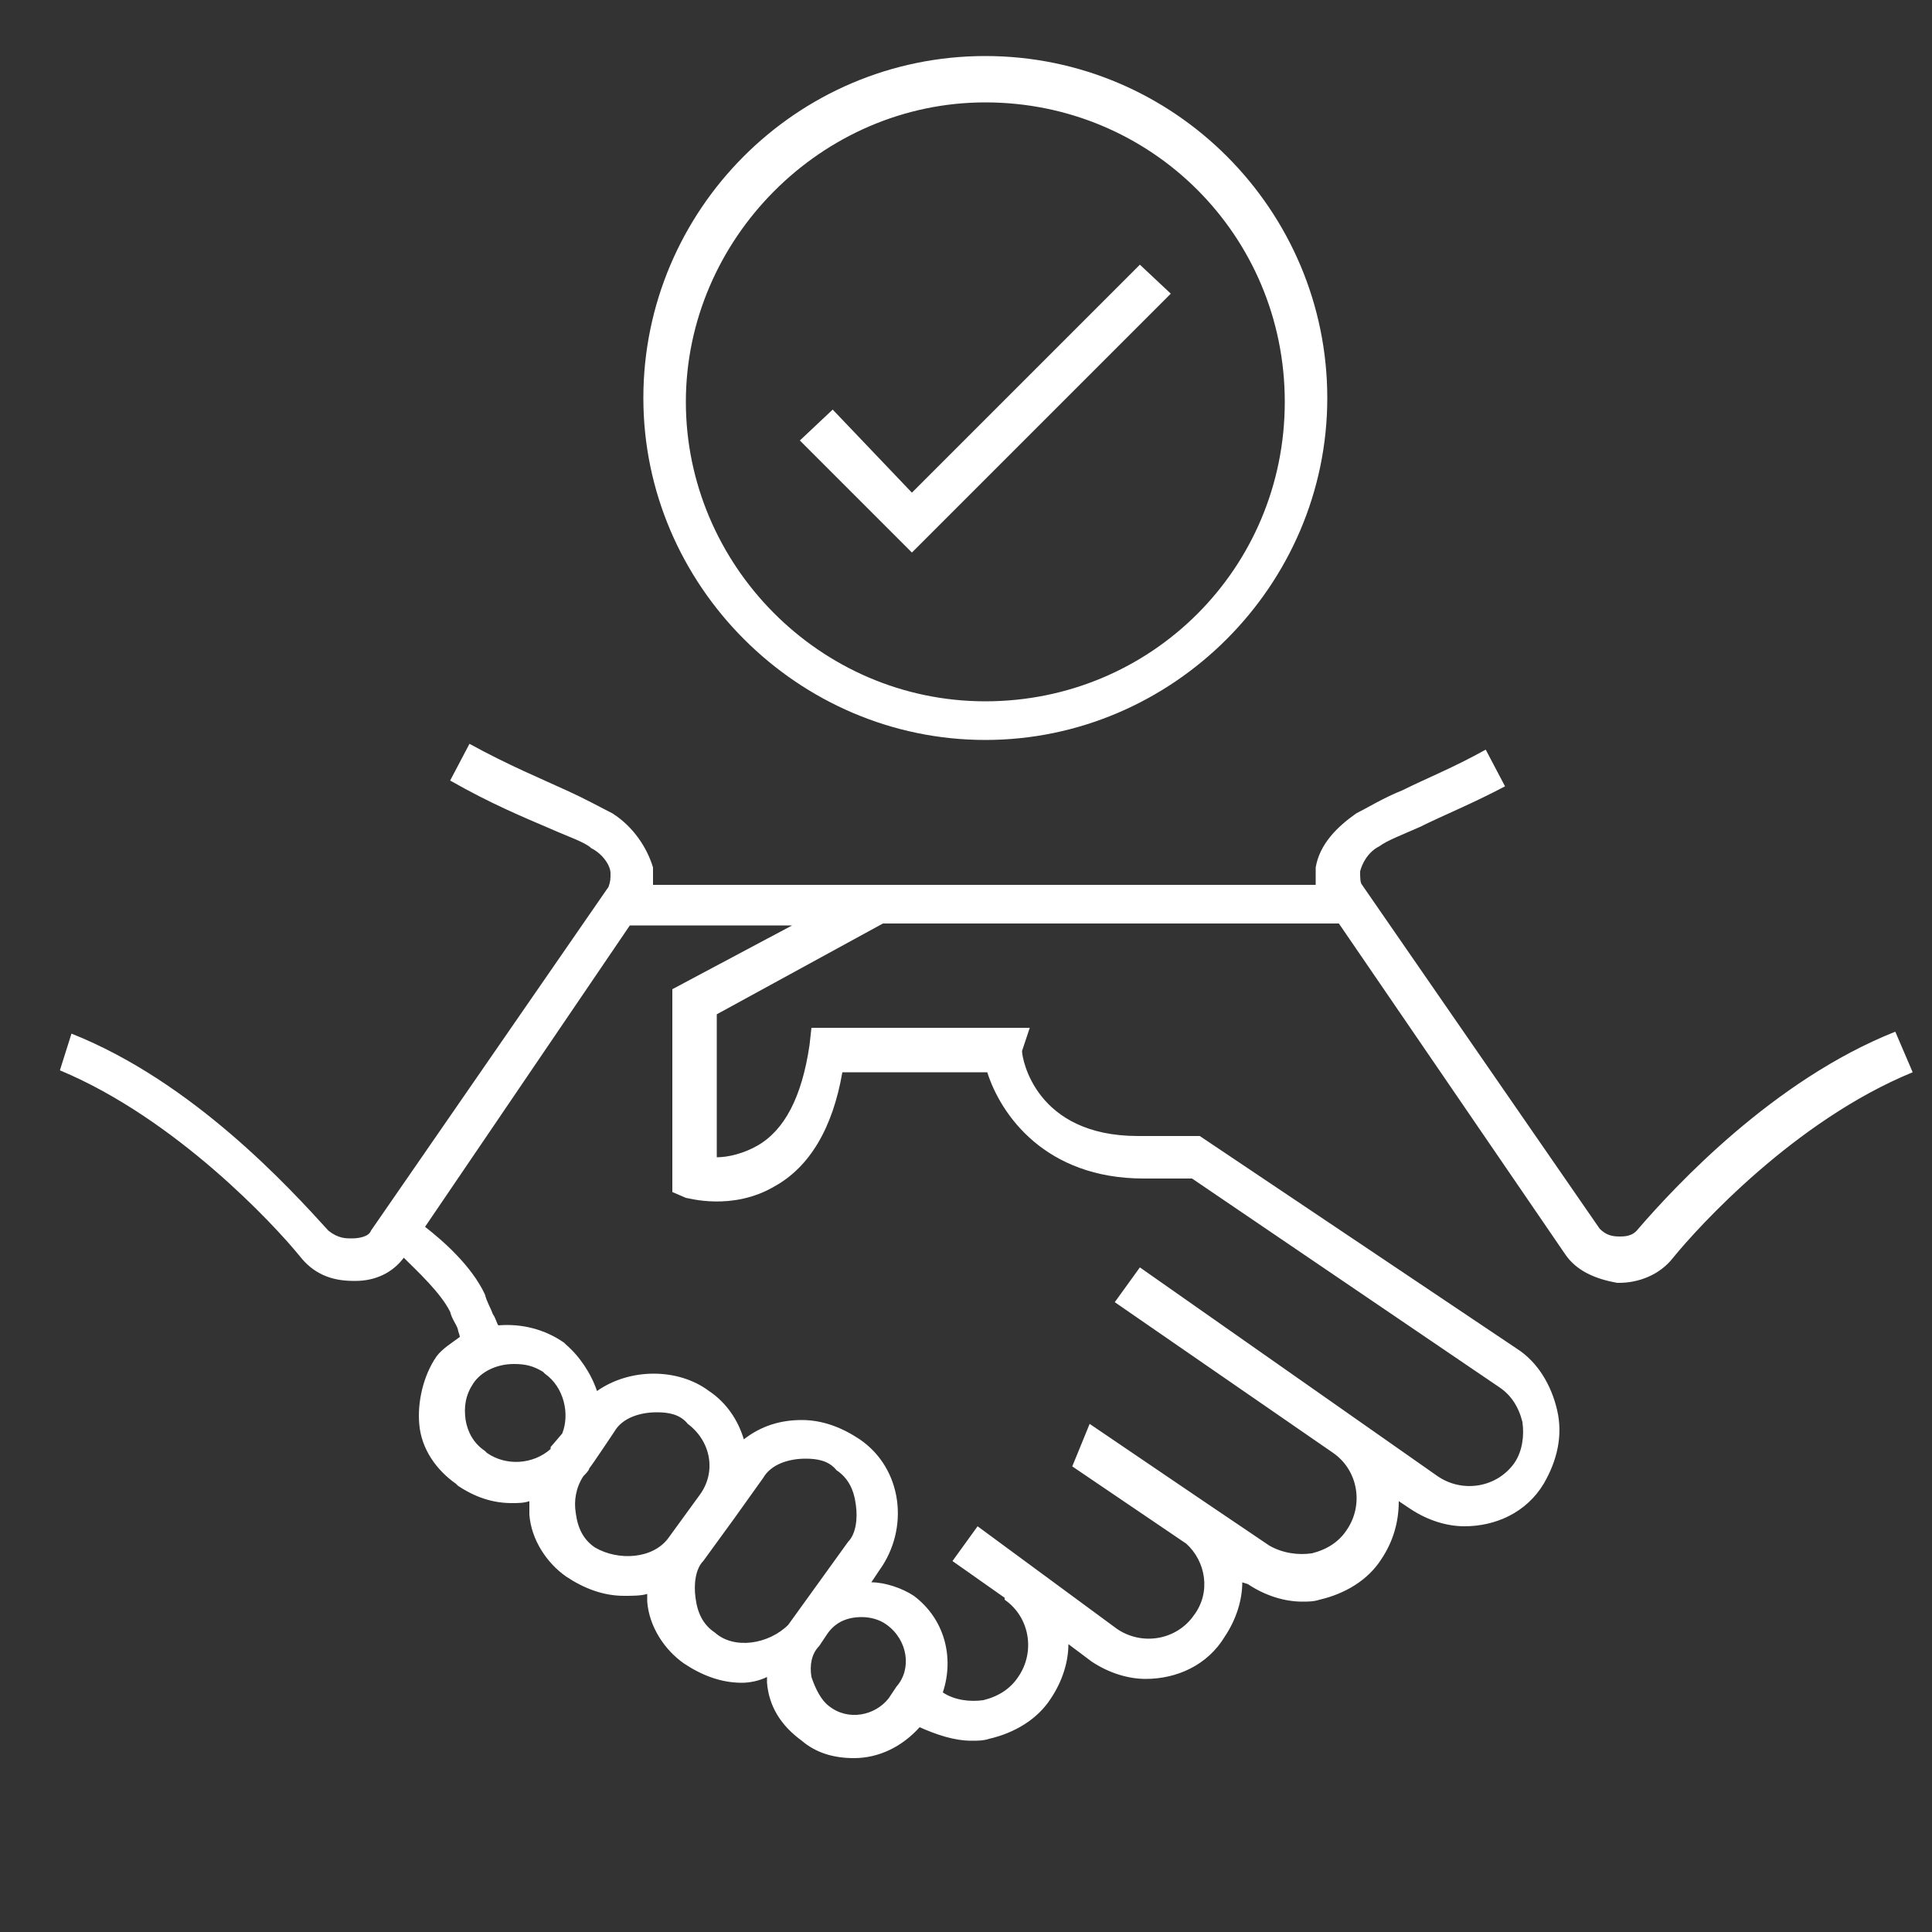 <svg width="139" height="139" viewBox="0 0 139 139" fill="none" xmlns="http://www.w3.org/2000/svg">
<rect x="0" y="0" width="139" height="139" fill="#333333" stroke="none"/>
<path d="M136.359 74.226C127.602 77.701 120.513 85.346 117.872 88.404C117.455 88.96 116.899 88.96 116.482 88.96C115.926 88.96 115.509 88.821 115.092 88.404L97.995 63.662C97.856 63.523 97.856 63.106 97.856 62.689C97.995 62.133 98.412 61.299 99.246 60.882C99.802 60.465 100.914 60.048 102.165 59.492C103.833 58.658 105.918 57.824 108.281 56.573L106.891 53.932C104.667 55.183 102.582 56.017 100.914 56.851C99.524 57.407 98.412 58.102 97.578 58.519C96.188 59.492 94.937 60.743 94.659 62.411C94.659 62.828 94.659 63.245 94.659 63.662H46.982C46.982 63.245 46.982 62.828 46.982 62.411C46.565 61.021 45.592 59.492 44.063 58.519C43.229 58.102 42.256 57.546 40.727 56.851C38.92 56.017 36.557 55.044 33.777 53.515L32.387 56.156C35.306 57.824 37.669 58.797 39.615 59.631C40.866 60.187 42.117 60.604 42.534 61.021C43.368 61.438 43.924 62.272 43.924 62.828C43.924 63.245 43.924 63.384 43.785 63.801L26.688 88.543C26.549 88.96 25.854 89.099 25.298 89.099C24.881 89.099 24.325 89.099 23.63 88.543C20.85 85.485 13.9 77.84 5.143 74.365L4.309 77.006C12.649 80.481 19.738 88.126 21.545 90.35C22.518 91.601 23.769 92.157 25.437 92.157H25.576C26.966 92.157 28.217 91.601 29.051 90.489C30.024 91.462 31.692 92.991 32.387 94.381C32.526 94.937 32.804 95.215 32.943 95.632C32.943 95.771 33.082 96.049 33.082 96.188C32.526 96.605 31.831 97.022 31.414 97.578C30.441 98.968 30.024 100.914 30.163 102.443C30.302 104.25 31.414 105.779 32.804 106.752L32.943 106.891C34.194 107.725 35.445 108.142 36.835 108.142C37.252 108.142 37.669 108.142 38.086 108.003C38.086 108.42 38.086 108.559 38.086 108.976C38.225 110.783 39.337 112.451 40.727 113.424C41.978 114.258 43.368 114.814 44.897 114.814C45.453 114.814 46.148 114.814 46.565 114.675C46.565 114.814 46.565 115.092 46.565 115.231C46.704 117.038 47.816 118.706 49.206 119.679C50.457 120.513 51.847 121.069 53.376 121.069C53.932 121.069 54.627 120.93 55.183 120.652C55.183 120.791 55.183 120.791 55.183 121.069C55.322 122.737 56.156 124.127 57.685 125.239C58.658 126.073 59.909 126.49 61.438 126.49C63.245 126.49 64.913 125.656 66.164 124.266C67.415 124.822 68.666 125.239 69.917 125.239C70.334 125.239 70.751 125.239 71.168 125.1C72.975 124.683 74.643 123.71 75.616 122.181C76.45 120.93 76.867 119.54 76.867 118.289L78.535 119.54C79.786 120.374 81.176 120.791 82.427 120.791C84.651 120.791 86.875 119.818 88.126 117.733C88.96 116.482 89.377 115.092 89.377 113.841L89.794 113.98C91.045 114.814 92.435 115.231 93.686 115.231C94.103 115.231 94.52 115.231 94.937 115.092C96.744 114.675 98.412 113.702 99.385 112.173C100.219 110.922 100.636 109.532 100.636 108.003L101.47 108.559C102.721 109.393 104.111 109.81 105.362 109.81C107.586 109.81 109.81 108.837 111.061 106.752C112.034 105.084 112.451 103.277 112.034 101.47C111.617 99.663 110.644 97.995 109.115 97.022L86.319 81.732H81.871C74.504 81.732 73.531 76.172 73.531 75.616L74.087 73.948H58.38L58.241 75.199C57.685 78.952 56.434 81.315 54.488 82.427C53.515 82.983 52.403 83.261 51.569 83.261V72.975L63.523 66.442H65.33H96.327L112.59 90.211C113.424 91.462 114.814 92.018 116.343 92.296H116.482C117.872 92.296 119.401 91.74 120.374 90.489C122.181 88.265 129.131 80.62 137.61 77.145L136.359 74.226ZM35.028 104.528L34.889 104.389C34.055 103.833 33.638 102.999 33.499 102.165C33.36 101.192 33.499 100.358 34.055 99.524C34.611 98.69 35.723 98.134 36.974 98.134C37.808 98.134 38.364 98.273 39.059 98.69L39.198 98.829C40.588 99.802 41.005 101.748 40.449 103.138L39.615 104.111V104.25C38.364 105.362 36.418 105.501 35.028 104.528ZM42.812 111.339C41.978 110.783 41.561 109.949 41.422 108.837C41.283 108.003 41.422 107.03 41.978 106.196C42.117 106.057 42.395 105.779 42.395 105.64C42.534 105.501 44.202 102.999 44.202 102.999C44.758 102.026 46.009 101.609 47.26 101.609C48.094 101.609 48.928 101.748 49.484 102.443C51.152 103.694 51.569 105.918 50.318 107.586L48.094 110.644C46.982 112.173 44.48 112.312 42.812 111.339ZM51.43 117.455C50.596 116.899 50.179 116.065 50.04 114.953C49.901 113.98 50.04 112.868 50.596 112.312L52.82 109.254L54.905 106.335C55.461 105.362 56.712 104.945 57.963 104.945C58.797 104.945 59.631 105.084 60.187 105.779C61.021 106.335 61.438 107.169 61.577 108.281C61.716 109.254 61.577 110.366 61.021 110.922L56.712 116.899C55.322 118.289 52.82 118.706 51.43 117.455ZM64.496 121.347L63.94 122.181C62.967 123.432 61.021 123.849 59.631 122.737C59.075 122.32 58.658 121.486 58.38 120.652C58.241 119.818 58.38 118.984 58.936 118.428L59.492 117.594C60.048 116.76 60.882 116.343 61.994 116.343C62.55 116.343 63.245 116.482 63.801 116.899C65.33 118.011 65.608 120.096 64.496 121.347ZM48.372 71.168V85.763L49.345 86.18C49.484 86.18 52.681 87.153 55.739 85.346C58.241 83.956 59.909 81.176 60.604 77.145H71.029C72.002 80.203 75.199 84.79 82.288 84.79H85.763L107.864 99.802C108.698 100.358 109.254 101.192 109.532 102.304C109.671 103.277 109.532 104.389 108.976 105.223C107.725 107.03 105.223 107.447 103.416 106.196L82.01 91.184L80.203 93.686L95.91 104.528C97.717 105.779 98.134 108.281 96.883 110.088C96.327 110.922 95.493 111.478 94.381 111.756C93.408 111.895 92.296 111.756 91.323 111.2L86.18 107.725L78.396 102.443L77.145 105.501L85.346 111.061C86.736 112.312 87.153 114.536 85.902 116.204C84.651 118.011 82.149 118.428 80.342 117.177L70.334 109.81L68.527 112.312L72.28 114.953V115.092C74.087 116.343 74.504 118.845 73.253 120.652C72.697 121.486 71.863 122.042 70.751 122.32C69.778 122.459 68.666 122.32 67.832 121.764C68.666 119.262 67.971 116.482 65.747 114.814C64.913 114.258 63.662 113.841 62.689 113.841L63.245 113.007C65.469 109.949 64.913 105.64 61.855 103.555C60.604 102.721 59.214 102.165 57.685 102.165C56.156 102.165 54.766 102.582 53.515 103.555C53.098 102.165 52.264 100.914 51.013 100.08C48.789 98.412 45.314 98.412 42.951 100.08C42.534 98.829 41.7 97.578 40.727 96.744L40.588 96.605C39.198 95.632 37.53 95.215 35.862 95.354C35.723 95.215 35.723 94.937 35.445 94.52C35.306 94.103 35.028 93.686 34.889 93.13C33.916 91.045 31.831 89.238 30.58 88.265L45.314 66.581H56.99L48.372 71.168Z" fill="white"/>
<path d="M84.234 21.128L82.01 19.043L65.608 35.445L59.909 29.468L57.546 31.692L65.608 39.754L84.234 21.128Z" fill="white"/>
<path d="M70.89 53.237C84.373 53.237 95.493 42.117 95.493 28.634C95.493 15.151 84.512 4.031 70.89 4.031C57.268 4.031 46.287 15.151 46.287 28.634C46.287 42.117 57.407 53.237 70.89 53.237ZM70.89 7.367C82.844 7.367 92.435 16.958 92.435 28.912C92.435 40.866 82.844 50.457 70.89 50.457C58.936 50.457 49.345 40.588 49.345 28.912C49.345 17.236 59.075 7.367 70.89 7.367Z" fill="white"/>
</svg>
